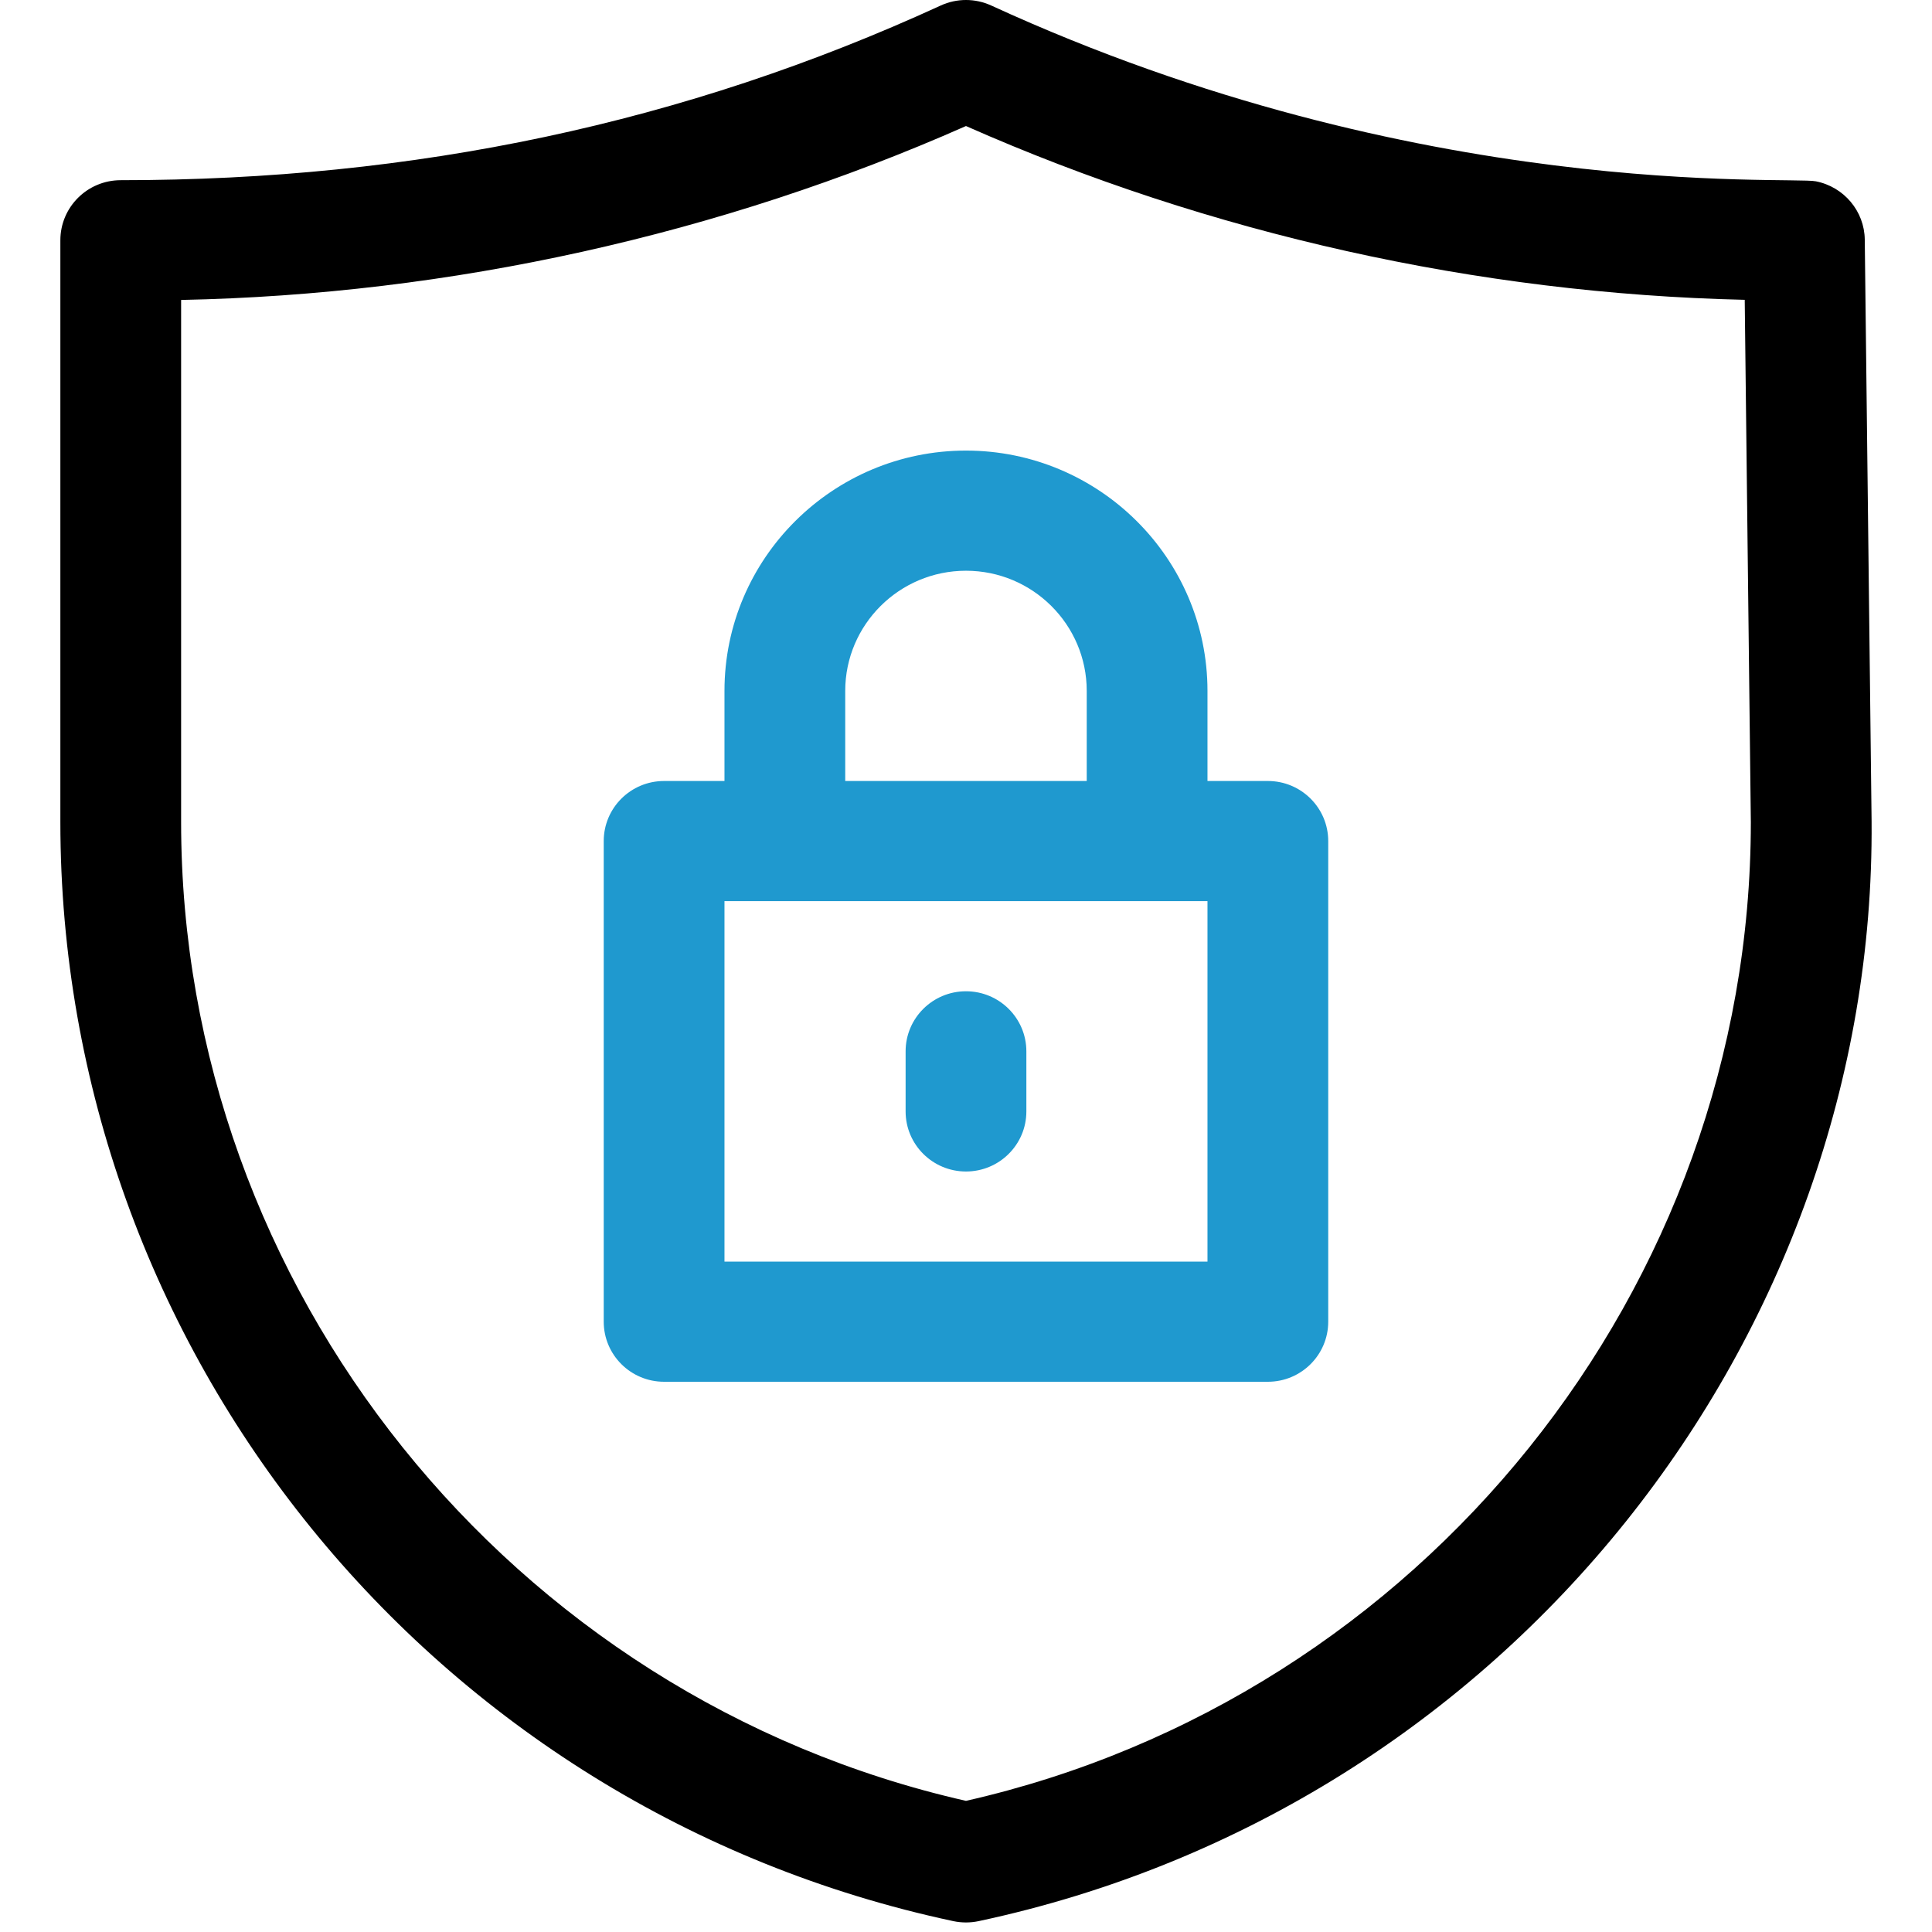 <svg width="90" height="90" viewBox="0 0 90 90" fill="none" xmlns="http://www.w3.org/2000/svg">
<g clip-path="url(#clip0)">
<path d="M87.186 38.259L86.868 11.162C86.853 9.836 85.896 8.702 84.588 8.446C83.334 8.202 66.171 9.44 46.178 0.258C45.43 -0.086 44.568 -0.086 43.82 0.258C31.897 5.734 19.307 8.394 5.624 8.394C4.071 8.394 2.812 9.647 2.812 11.193V38.292C2.812 62.885 20.079 84.305 44.41 89.494C44.798 89.576 45.2 89.576 45.588 89.494C70.35 84.213 87.374 62.205 87.186 38.259ZM44.999 83.891C23.777 79.078 8.437 59.998 8.437 38.292V13.973C20.971 13.723 33.546 10.938 44.999 5.871C56.365 10.9 68.836 13.681 81.276 13.967L81.561 38.308C81.554 60.007 66.216 79.079 44.999 83.891Z" fill="black"/>
<path d="M59.062 36.382H56.249V32.184C56.249 26.012 51.202 20.99 44.999 20.99C38.796 20.99 33.749 26.012 33.749 32.184V36.382H30.936C29.383 36.382 28.124 37.635 28.124 39.181V61.57C28.124 63.115 29.383 64.368 30.936 64.368H59.062C60.615 64.368 61.874 63.115 61.874 61.57V39.181C61.874 37.635 60.615 36.382 59.062 36.382ZM39.374 32.184C39.374 29.098 41.897 26.587 44.999 26.587C48.101 26.587 50.624 29.098 50.624 32.184V36.382H39.374V32.184ZM56.249 58.771H33.749V41.979H56.249V58.771Z" fill="#1F99CF"/>
<path d="M44.999 46.177C43.446 46.177 42.187 47.43 42.187 48.976V51.775C42.187 53.32 43.446 54.573 44.999 54.573C46.552 54.573 47.812 53.32 47.812 51.775V48.976C47.812 47.43 46.552 46.177 44.999 46.177Z" fill="#1F99CF"/>
</g>
<defs>
<clipPath id="clip0">
<rect width="90" height="89.556" fill="white"/>
</clipPath>
</defs>
</svg>

